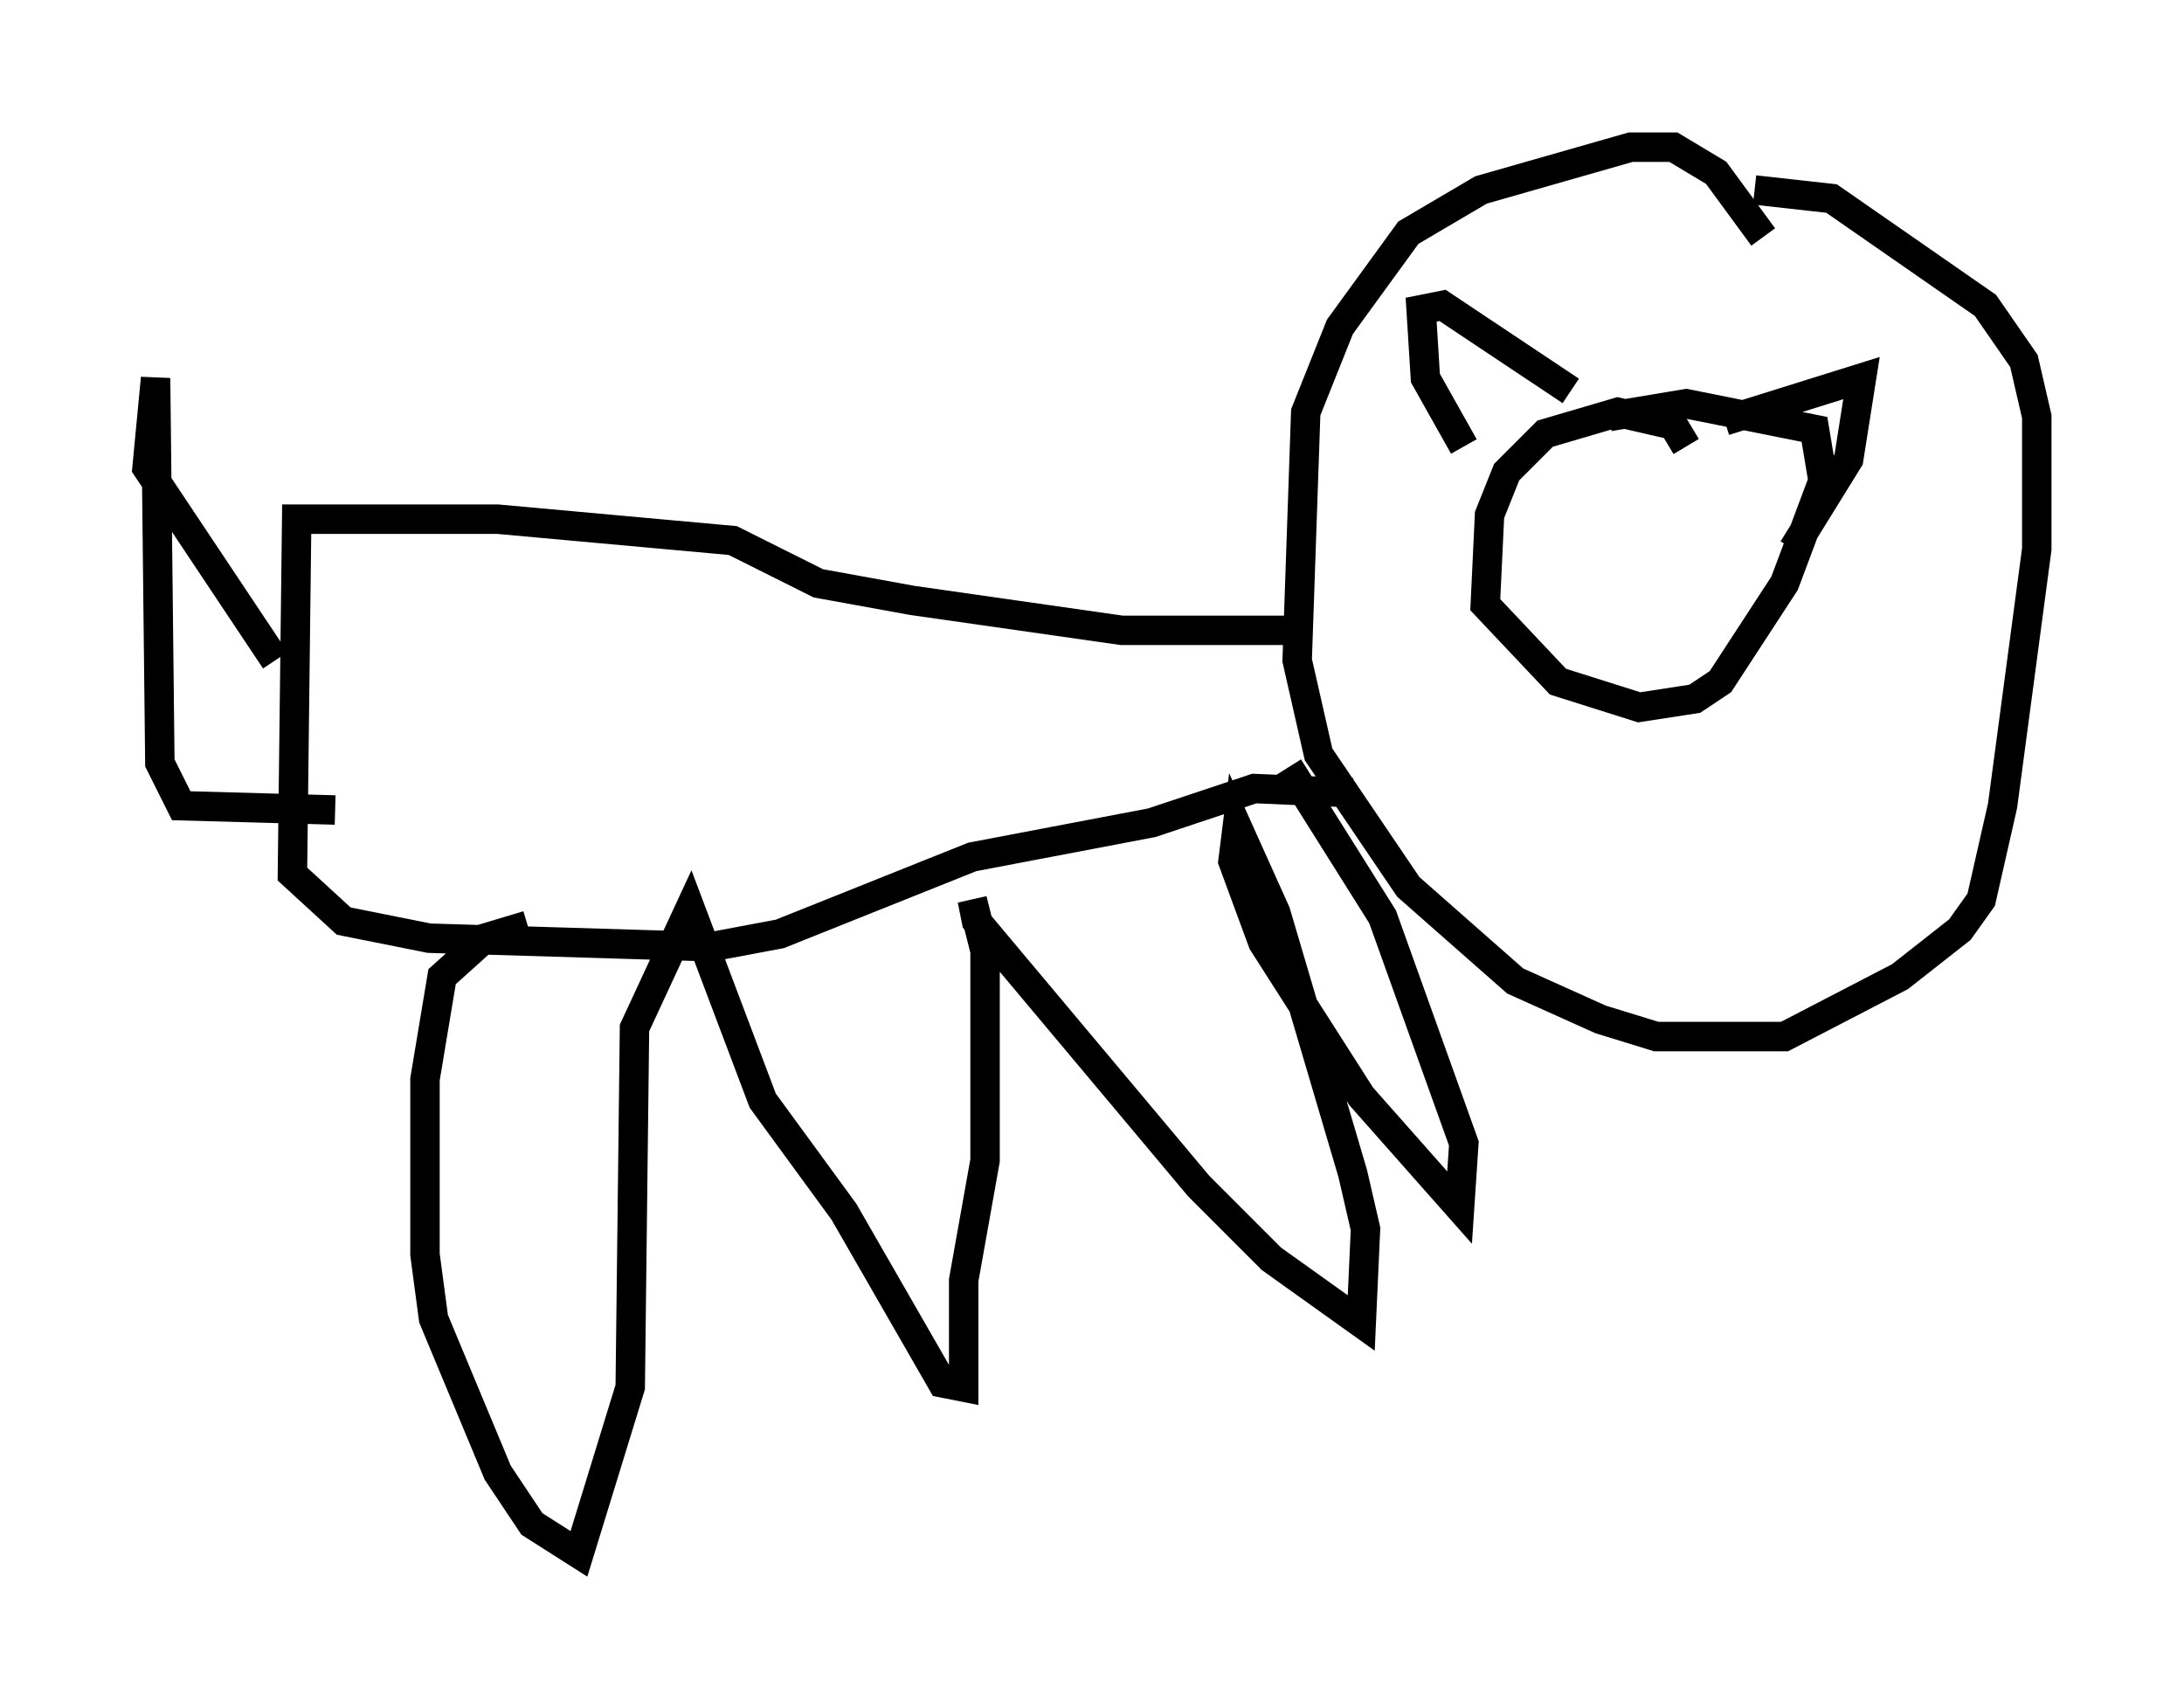 <?xml version="1.0" encoding="utf-8" ?>
<svg baseProfile="full" height="57.788" version="1.1" width="74.201" xmlns="http://www.w3.org/2000/svg" xmlns:ev="http://www.w3.org/2001/xml-events" xmlns:xlink="http://www.w3.org/1999/xlink"><defs /><rect fill="white" height="57.788" width="74.201" x="0" y="0" /><path d="M59.905, 8.777 m0.0, -0.726 l-1.598, -2.179 -1.453, -0.872 l-1.453, 0.0 -5.084, 1.453 l-2.469, 1.453 -2.324, 3.196 l-1.162, 2.905 -0.291, 8.425 l0.726, 3.196 3.05, 4.503 l3.631, 3.196 2.905, 1.307 l1.888, 0.581 4.358, 0.0 l3.922, -2.034 2.034, -1.598 l0.726, -1.017 0.726, -3.196 l1.162, -8.715 0.0, -4.503 l-0.436, -1.888 -1.307, -1.888 l-5.229, -3.631 -2.615, -0.291 m-2.324, 8.715 l-0.436, -0.726 -1.888, -0.436 l-2.469, 0.726 -1.307, 1.307 l-0.581, 1.453 -0.145, 3.05 l2.469, 2.615 2.76, 0.872 l1.888, -0.291 0.872, -0.581 l2.179, -3.341 1.307, -3.486 l-0.291, -1.743 -4.358, -0.872 l-2.615, 0.436 m-10.168, 7.263 l-6.391, 0.0 -7.117, -1.017 l-3.196, -0.581 -2.905, -1.453 l-7.989, -0.726 -6.827, 0.0 l-0.145, 12.056 1.743, 1.598 l2.905, 0.581 9.587, 0.291 l2.324, -0.436 6.536, -2.615 l6.101, -1.162 3.486, -1.162 l3.341, 0.145 m3.777, -11.765 l-1.307, -2.324 -0.145, -2.324 l0.726, -0.145 4.358, 2.905 m5.229, 1.017 l4.648, -1.453 -0.436, 2.76 l-1.888, 3.05 m-42.994, 12.782 l-1.453, 0.436 -1.453, 1.307 l-0.581, 3.486 0.0, 5.955 l0.291, 2.179 2.179, 5.229 l1.162, 1.743 1.598, 1.017 l1.743, -5.665 0.145, -12.201 l1.888, -4.067 2.469, 6.536 l2.76, 3.777 3.341, 5.81 l0.726, 0.145 0.0, -3.631 l0.726, -4.067 0.0, -7.117 l-0.436, -1.743 0.145, 0.726 l7.553, 9.006 2.469, 2.469 l3.05, 2.179 0.145, -3.196 l-0.436, -1.888 -2.615, -8.86 l-1.307, -2.905 -0.145, 1.162 l1.017, 2.76 3.341, 5.229 l3.341, 3.777 0.145, -2.179 l-2.76, -7.698 -3.196, -5.084 m-34.425, -3.631 l-4.358, -6.536 0.291, -3.05 l0.145, 13.073 0.726, 1.453 l5.229, 0.145 " fill="none" stroke="black" stroke-width="1" /></svg>